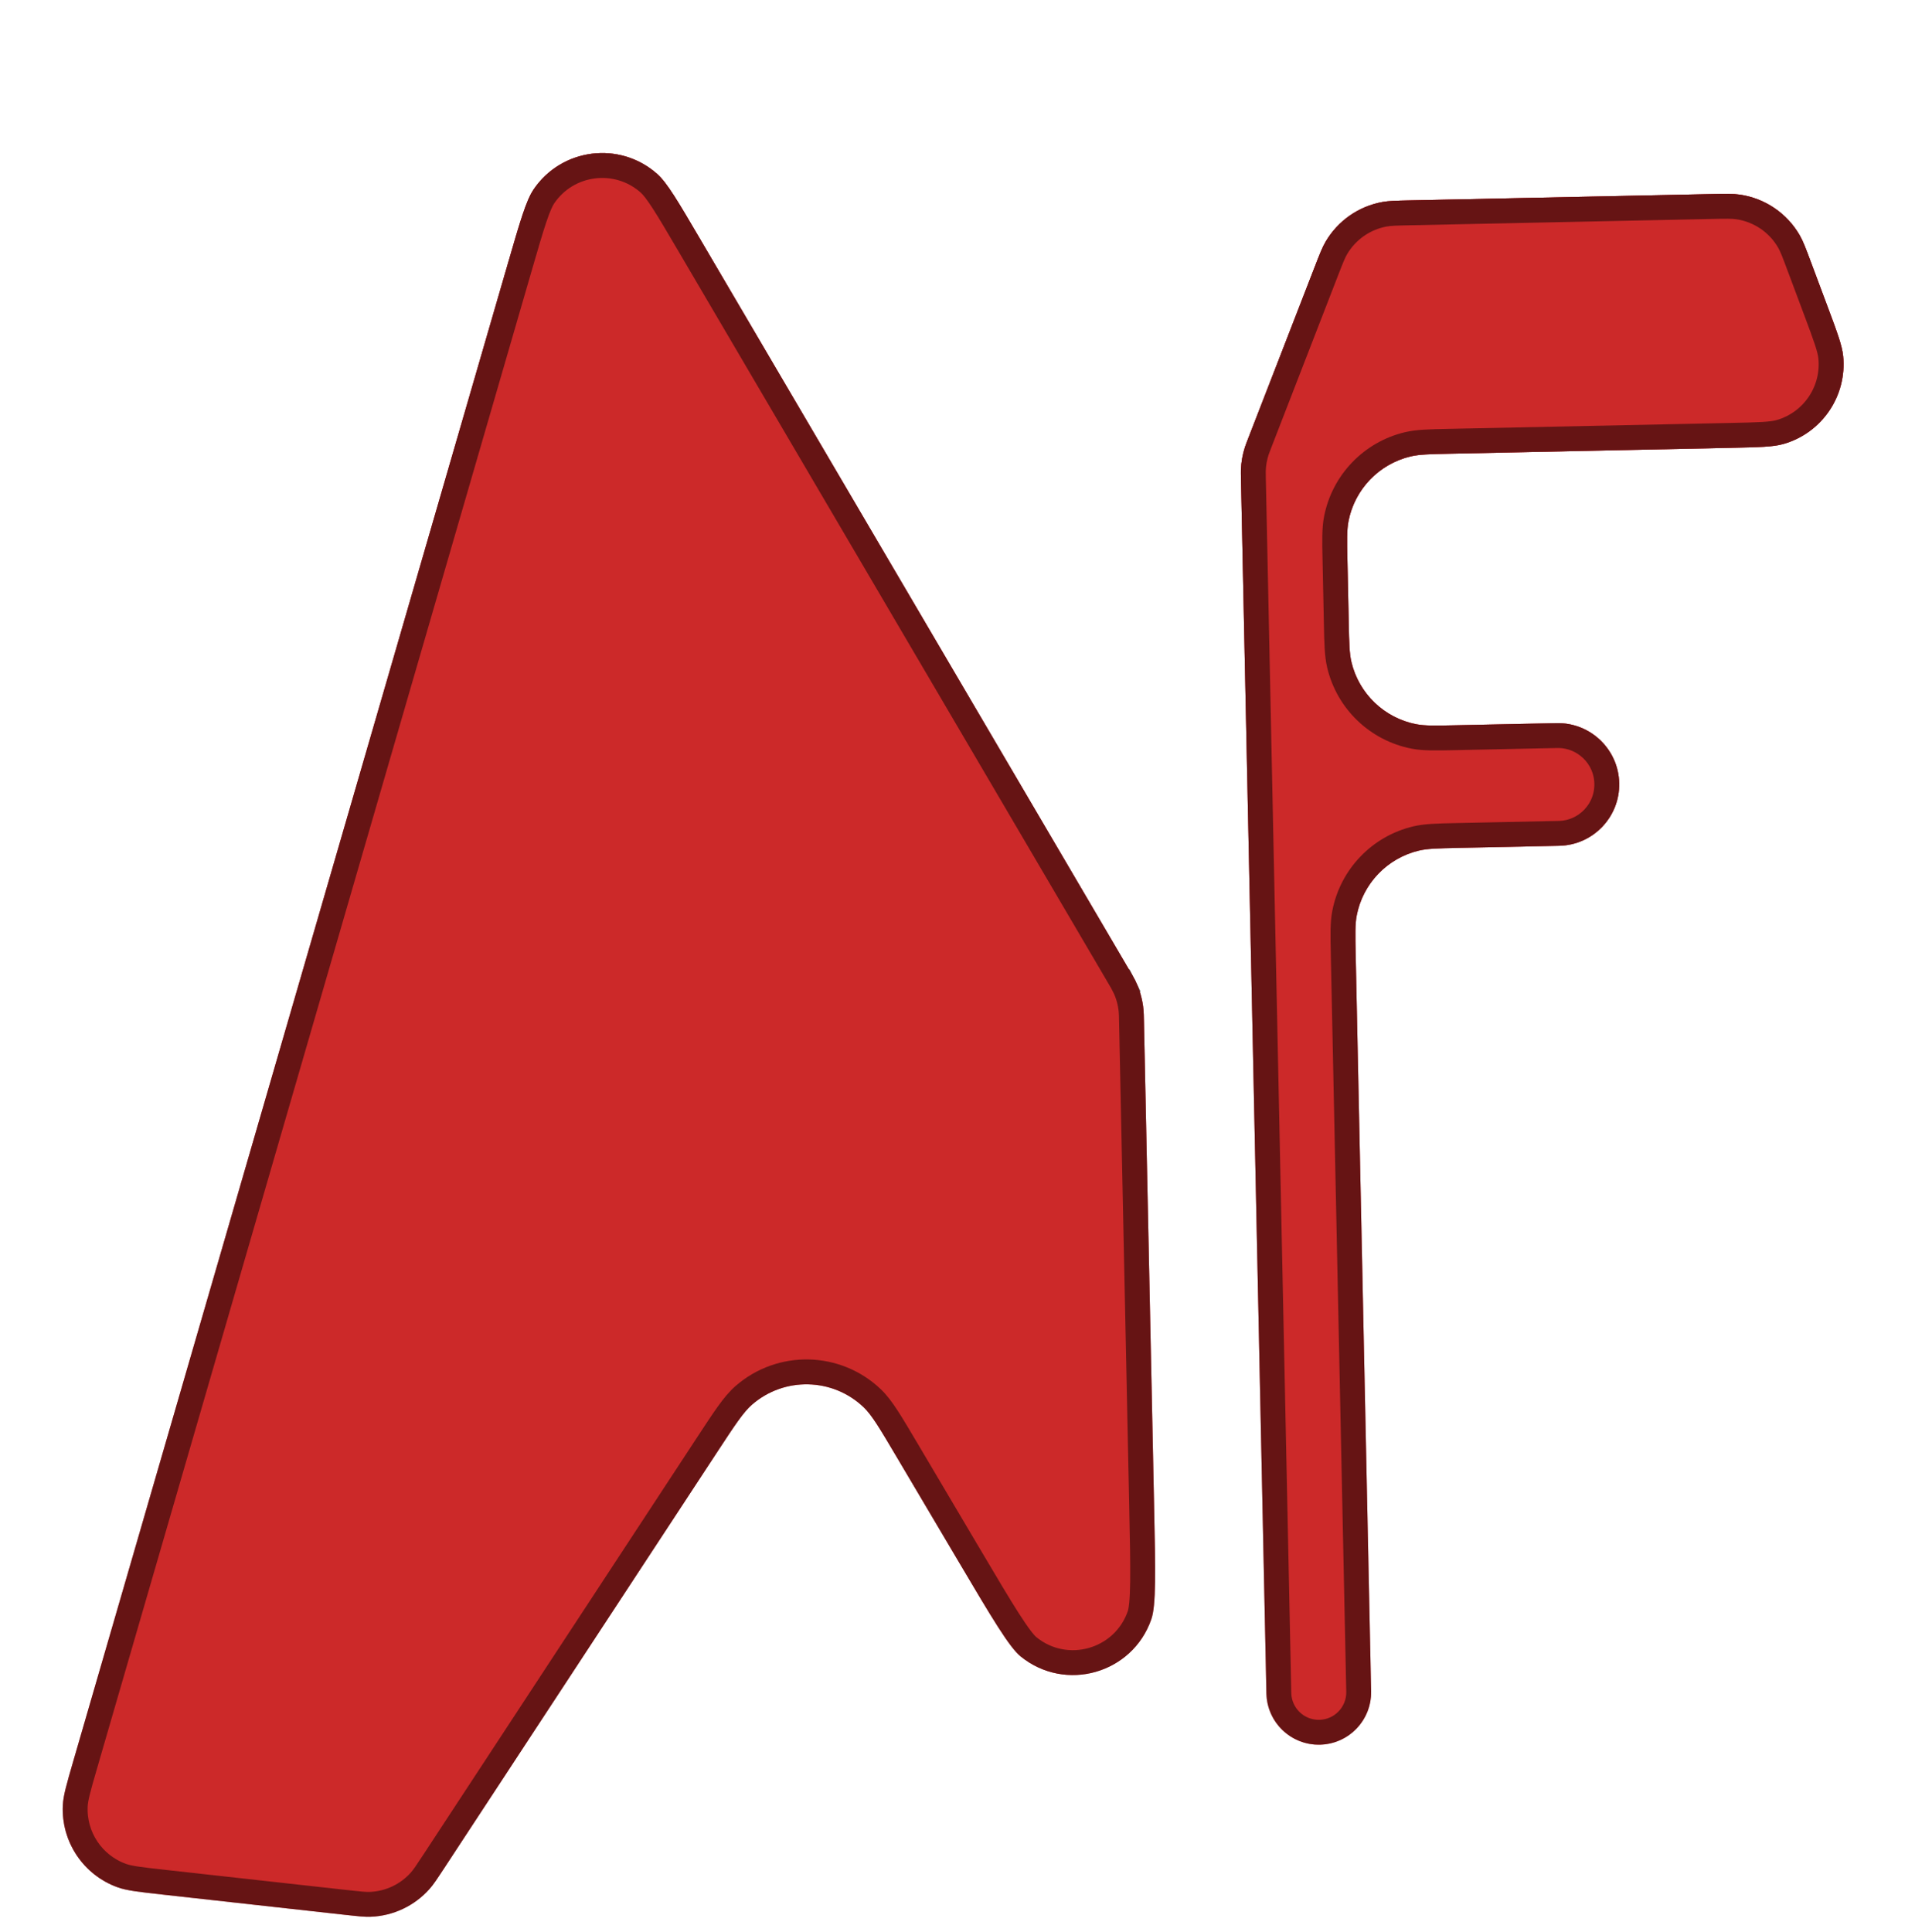 <svg width="231" height="233" viewBox="0 0 231 233" fill="none" xmlns="http://www.w3.org/2000/svg">
<path d="M152.763 204.258L149.695 57.769C149.683 57.237 149.678 56.971 149.686 56.707C149.717 55.754 149.883 54.811 150.18 53.906C150.263 53.655 150.359 53.407 150.551 52.91L158.556 32.276C159.184 30.656 159.498 29.846 159.901 29.157C161.373 26.64 163.871 24.892 166.74 24.369C167.525 24.226 168.394 24.208 170.13 24.171L206.304 23.413C208.137 23.375 209.053 23.356 209.879 23.477C212.901 23.92 215.554 25.72 217.084 28.363C217.502 29.086 217.823 29.944 218.465 31.661L220.413 36.869L220.413 36.869C221.605 40.055 222.201 41.648 222.331 42.936C222.816 47.751 219.783 52.223 215.13 53.553C213.885 53.909 212.185 53.945 208.784 54.016L174.969 54.724C172.46 54.777 171.206 54.803 170.17 55.049C166.346 55.956 163.408 59.02 162.662 62.879C162.459 63.924 162.486 65.178 162.538 67.688L162.692 75.047C162.745 77.556 162.771 78.811 163.017 79.846C163.924 83.671 166.988 86.609 170.847 87.355C171.892 87.557 173.147 87.531 175.656 87.478L187.77 87.225C191.854 87.139 195.235 90.381 195.321 94.466C195.406 98.551 192.164 101.931 188.079 102.017L175.965 102.271C173.456 102.323 172.202 102.35 171.166 102.595C167.342 103.503 164.404 106.567 163.657 110.426C163.455 111.47 163.482 112.725 163.534 115.234L165.393 203.993C165.466 207.481 162.698 210.368 159.21 210.441C155.723 210.514 152.836 207.746 152.763 204.258Z" fill="url(#paint0_linear)"/>
<path d="M152.763 204.258L149.695 57.769C149.683 57.237 149.678 56.971 149.686 56.707C149.717 55.754 149.883 54.811 150.18 53.906C150.263 53.655 150.359 53.407 150.551 52.91L158.556 32.276C159.184 30.656 159.498 29.846 159.901 29.157C161.373 26.64 163.871 24.892 166.74 24.369C167.525 24.226 168.394 24.208 170.13 24.171L206.304 23.413C208.137 23.375 209.053 23.356 209.879 23.477C212.901 23.92 215.554 25.72 217.084 28.363C217.502 29.086 217.823 29.944 218.465 31.661L220.413 36.869L220.413 36.869C221.605 40.055 222.201 41.648 222.331 42.936C222.816 47.751 219.783 52.223 215.13 53.553C213.885 53.909 212.185 53.945 208.784 54.016L174.969 54.724C172.46 54.777 171.206 54.803 170.17 55.049C166.346 55.956 163.408 59.02 162.662 62.879C162.459 63.924 162.486 65.178 162.538 67.688L162.692 75.047C162.745 77.556 162.771 78.811 163.017 79.846C163.924 83.671 166.988 86.609 170.847 87.355C171.892 87.557 173.147 87.531 175.656 87.478L187.77 87.225C191.854 87.139 195.235 90.381 195.321 94.466C195.406 98.551 192.164 101.931 188.079 102.017L175.965 102.271C173.456 102.323 172.202 102.35 171.166 102.595C167.342 103.503 164.404 106.567 163.657 110.426C163.455 111.47 163.482 112.725 163.534 115.234L165.393 203.993C165.466 207.481 162.698 210.368 159.21 210.441C155.723 210.514 152.836 207.746 152.763 204.258Z" fill="#FF3333"/>
<path d="M152.763 204.258L149.695 57.769C149.683 57.237 149.678 56.971 149.686 56.707C149.717 55.754 149.883 54.811 150.18 53.906C150.263 53.655 150.359 53.407 150.551 52.91L158.556 32.276C159.184 30.656 159.498 29.846 159.901 29.157C161.373 26.64 163.871 24.892 166.74 24.369C167.525 24.226 168.394 24.208 170.13 24.171L206.304 23.413C208.137 23.375 209.053 23.356 209.879 23.477C212.901 23.92 215.554 25.72 217.084 28.363C217.502 29.086 217.823 29.944 218.465 31.661L220.413 36.869L220.413 36.869C221.605 40.055 222.201 41.648 222.331 42.936C222.816 47.751 219.783 52.223 215.13 53.553C213.885 53.909 212.185 53.945 208.784 54.016L174.969 54.724C172.46 54.777 171.206 54.803 170.17 55.049C166.346 55.956 163.408 59.02 162.662 62.879C162.459 63.924 162.486 65.178 162.538 67.688L162.692 75.047C162.745 77.556 162.771 78.811 163.017 79.846C163.924 83.671 166.988 86.609 170.847 87.355C171.892 87.557 173.147 87.531 175.656 87.478L187.77 87.225C191.854 87.139 195.235 90.381 195.321 94.466C195.406 98.551 192.164 101.931 188.079 102.017L175.965 102.271C173.456 102.323 172.202 102.35 171.166 102.595C167.342 103.503 164.404 106.567 163.657 110.426C163.455 111.47 163.482 112.725 163.534 115.234L165.393 203.993C165.466 207.481 162.698 210.368 159.21 210.441C155.723 210.514 152.836 207.746 152.763 204.258Z" fill="black" fill-opacity="0.2"/>
<path d="M219.008 37.395L219.008 37.395C219.017 37.416 219.025 37.438 219.033 37.459C220.244 40.7 220.734 42.05 220.838 43.087C221.25 47.179 218.673 50.98 214.718 52.111C213.709 52.399 212.261 52.443 208.753 52.516L174.938 53.225C174.864 53.226 174.792 53.228 174.72 53.229C172.419 53.277 171.017 53.306 169.824 53.589C165.426 54.633 162.047 58.156 161.189 62.594C160.956 63.798 160.985 65.2 161.034 67.501L161.038 67.719L161.193 75.079L161.197 75.297C161.245 77.598 161.274 79 161.557 80.193C162.601 84.591 166.124 87.969 170.562 88.828C171.766 89.061 173.168 89.031 175.469 88.983L175.687 88.978L187.801 88.724C191.058 88.656 193.753 91.241 193.821 94.497C193.889 97.754 191.305 100.449 188.048 100.517L175.934 100.771L175.716 100.776C173.415 100.824 172.013 100.853 170.82 101.136C166.422 102.18 163.043 105.703 162.185 110.141C161.952 111.344 161.981 112.746 162.03 115.047L162.034 115.265L163.894 204.025C163.949 206.684 161.839 208.885 159.179 208.941C156.52 208.997 154.318 206.886 154.263 204.226L151.194 57.738C151.183 57.19 151.179 56.97 151.185 56.755C151.211 55.945 151.353 55.143 151.605 54.373C151.672 54.169 151.752 53.963 151.95 53.453L159.954 32.818C160.601 31.15 160.868 30.476 161.196 29.915C162.447 27.775 164.57 26.289 167.009 25.845C167.648 25.728 168.373 25.708 170.162 25.671L206.336 24.913C208.223 24.874 208.989 24.863 209.661 24.961C212.23 25.338 214.485 26.868 215.785 29.114C216.126 29.702 216.399 30.418 217.06 32.187L218.465 31.661L217.06 32.187L219.008 37.395Z" stroke="black" stroke-opacity="0.5" stroke-width="3"/>
<path d="M8.858 212.361L61.29 31.698L61.29 31.698C62.749 26.67 63.479 24.156 64.369 22.846C67.759 17.855 74.763 16.981 79.276 20.984C80.462 22.035 81.787 24.292 84.438 28.807L136.244 117.032C136.598 117.634 136.775 117.936 136.929 118.244C137.483 119.358 137.825 120.566 137.937 121.806C137.968 122.149 137.975 122.498 137.99 123.197L139.212 181.546C139.381 189.596 139.465 193.621 138.878 195.315C136.605 201.867 128.515 204.173 123.129 199.804C121.737 198.674 119.687 195.209 115.586 188.28L108.085 175.606C106.147 172.332 105.178 170.695 104.183 169.743C100.447 166.172 94.603 166.036 90.706 169.432C89.668 170.336 88.624 171.926 86.537 175.108L53.605 225.303L53.605 225.303C52.727 226.641 52.288 227.31 51.792 227.865C49.983 229.89 47.428 231.092 44.715 231.195C43.972 231.223 43.176 231.135 41.585 230.958L19.653 228.523L19.653 228.523C16.744 228.2 15.289 228.039 14.177 227.638C10.048 226.15 7.371 222.143 7.578 217.758C7.634 216.578 8.042 215.172 8.858 212.361Z" fill="url(#paint1_linear)"/>
<path d="M8.858 212.361L61.29 31.698L61.29 31.698C62.749 26.67 63.479 24.156 64.369 22.846C67.759 17.855 74.763 16.981 79.276 20.984C80.462 22.035 81.787 24.292 84.438 28.807L136.244 117.032C136.598 117.634 136.775 117.936 136.929 118.244C137.483 119.358 137.825 120.566 137.937 121.806C137.968 122.149 137.975 122.498 137.99 123.197L139.212 181.546C139.381 189.596 139.465 193.621 138.878 195.315C136.605 201.867 128.515 204.173 123.129 199.804C121.737 198.674 119.687 195.209 115.586 188.28L108.085 175.606C106.147 172.332 105.178 170.695 104.183 169.743C100.447 166.172 94.603 166.036 90.706 169.432C89.668 170.336 88.624 171.926 86.537 175.108L53.605 225.303L53.605 225.303C52.727 226.641 52.288 227.31 51.792 227.865C49.983 229.89 47.428 231.092 44.715 231.195C43.972 231.223 43.176 231.135 41.585 230.958L19.653 228.523L19.653 228.523C16.744 228.2 15.289 228.039 14.177 227.638C10.048 226.15 7.371 222.143 7.578 217.758C7.634 216.578 8.042 215.172 8.858 212.361Z" fill="#FF3333"/>
<path d="M8.858 212.361L61.29 31.698L61.29 31.698C62.749 26.67 63.479 24.156 64.369 22.846C67.759 17.855 74.763 16.981 79.276 20.984C80.462 22.035 81.787 24.292 84.438 28.807L136.244 117.032C136.598 117.634 136.775 117.936 136.929 118.244C137.483 119.358 137.825 120.566 137.937 121.806C137.968 122.149 137.975 122.498 137.99 123.197L139.212 181.546C139.381 189.596 139.465 193.621 138.878 195.315C136.605 201.867 128.515 204.173 123.129 199.804C121.737 198.674 119.687 195.209 115.586 188.28L108.085 175.606C106.147 172.332 105.178 170.695 104.183 169.743C100.447 166.172 94.603 166.036 90.706 169.432C89.668 170.336 88.624 171.926 86.537 175.108L53.605 225.303L53.605 225.303C52.727 226.641 52.288 227.31 51.792 227.865C49.983 229.89 47.428 231.092 44.715 231.195C43.972 231.223 43.176 231.135 41.585 230.958L19.653 228.523L19.653 228.523C16.744 228.2 15.289 228.039 14.177 227.638C10.048 226.15 7.371 222.143 7.578 217.758C7.634 216.578 8.042 215.172 8.858 212.361Z" fill="black" fill-opacity="0.2"/>
<path d="M52.352 224.479L52.351 224.48L52.351 224.48C51.447 225.858 51.077 226.414 50.674 226.866C49.136 228.587 46.965 229.608 44.658 229.696C44.053 229.719 43.389 229.649 41.751 229.468L19.862 227.037L19.862 227.037L19.819 227.032L19.818 227.032C16.818 226.699 15.588 226.552 14.686 226.227C11.175 224.962 8.901 221.556 9.077 217.829C9.122 216.871 9.457 215.679 10.298 212.779L62.714 32.172L62.714 32.172L62.73 32.116L62.73 32.116C63.464 29.589 64.001 27.739 64.465 26.354C64.936 24.949 65.288 24.162 65.61 23.688C68.492 19.447 74.444 18.703 78.281 22.106C78.709 22.486 79.244 23.162 80.046 24.408C80.836 25.637 81.812 27.298 83.144 29.567L134.951 117.791L136.244 117.032L134.951 117.791C135.315 118.411 135.461 118.661 135.586 118.913L136.929 118.244L135.586 118.913C136.058 119.86 136.348 120.887 136.443 121.94C136.468 122.22 136.475 122.51 136.49 123.228L137.712 181.577C137.797 185.614 137.859 188.601 137.829 190.793C137.797 193.05 137.663 194.24 137.46 194.823C135.529 200.393 128.652 202.353 124.074 198.639C123.595 198.25 122.854 197.309 121.637 195.408C120.455 193.562 118.933 190.991 116.876 187.516L109.376 174.842L109.358 174.811C108.404 173.2 107.665 171.95 107.039 170.987C106.411 170.019 105.844 169.256 105.22 168.659C100.923 164.552 94.203 164.396 89.72 168.301C89.069 168.868 88.468 169.604 87.796 170.541C87.126 171.475 86.329 172.69 85.302 174.256L85.283 174.285L52.352 224.479L52.352 224.479Z" stroke="black" stroke-opacity="0.5" stroke-width="3"/>
<defs>
<linearGradient id="paint0_linear" x1="187.523" y1="23.807" x2="191.418" y2="209.766" gradientUnits="userSpaceOnUse">
<stop stop-color="#840007"/>
<stop offset="1" stop-color="#AB1D25" stop-opacity="0"/>
</linearGradient>
<linearGradient id="paint1_linear" x1="67.726" y1="3.419" x2="72.5" y2="231.333" gradientUnits="userSpaceOnUse">
<stop stop-color="#840007"/>
<stop offset="1" stop-color="#AB1D25" stop-opacity="0"/>
</linearGradient>
</defs>
</svg>
